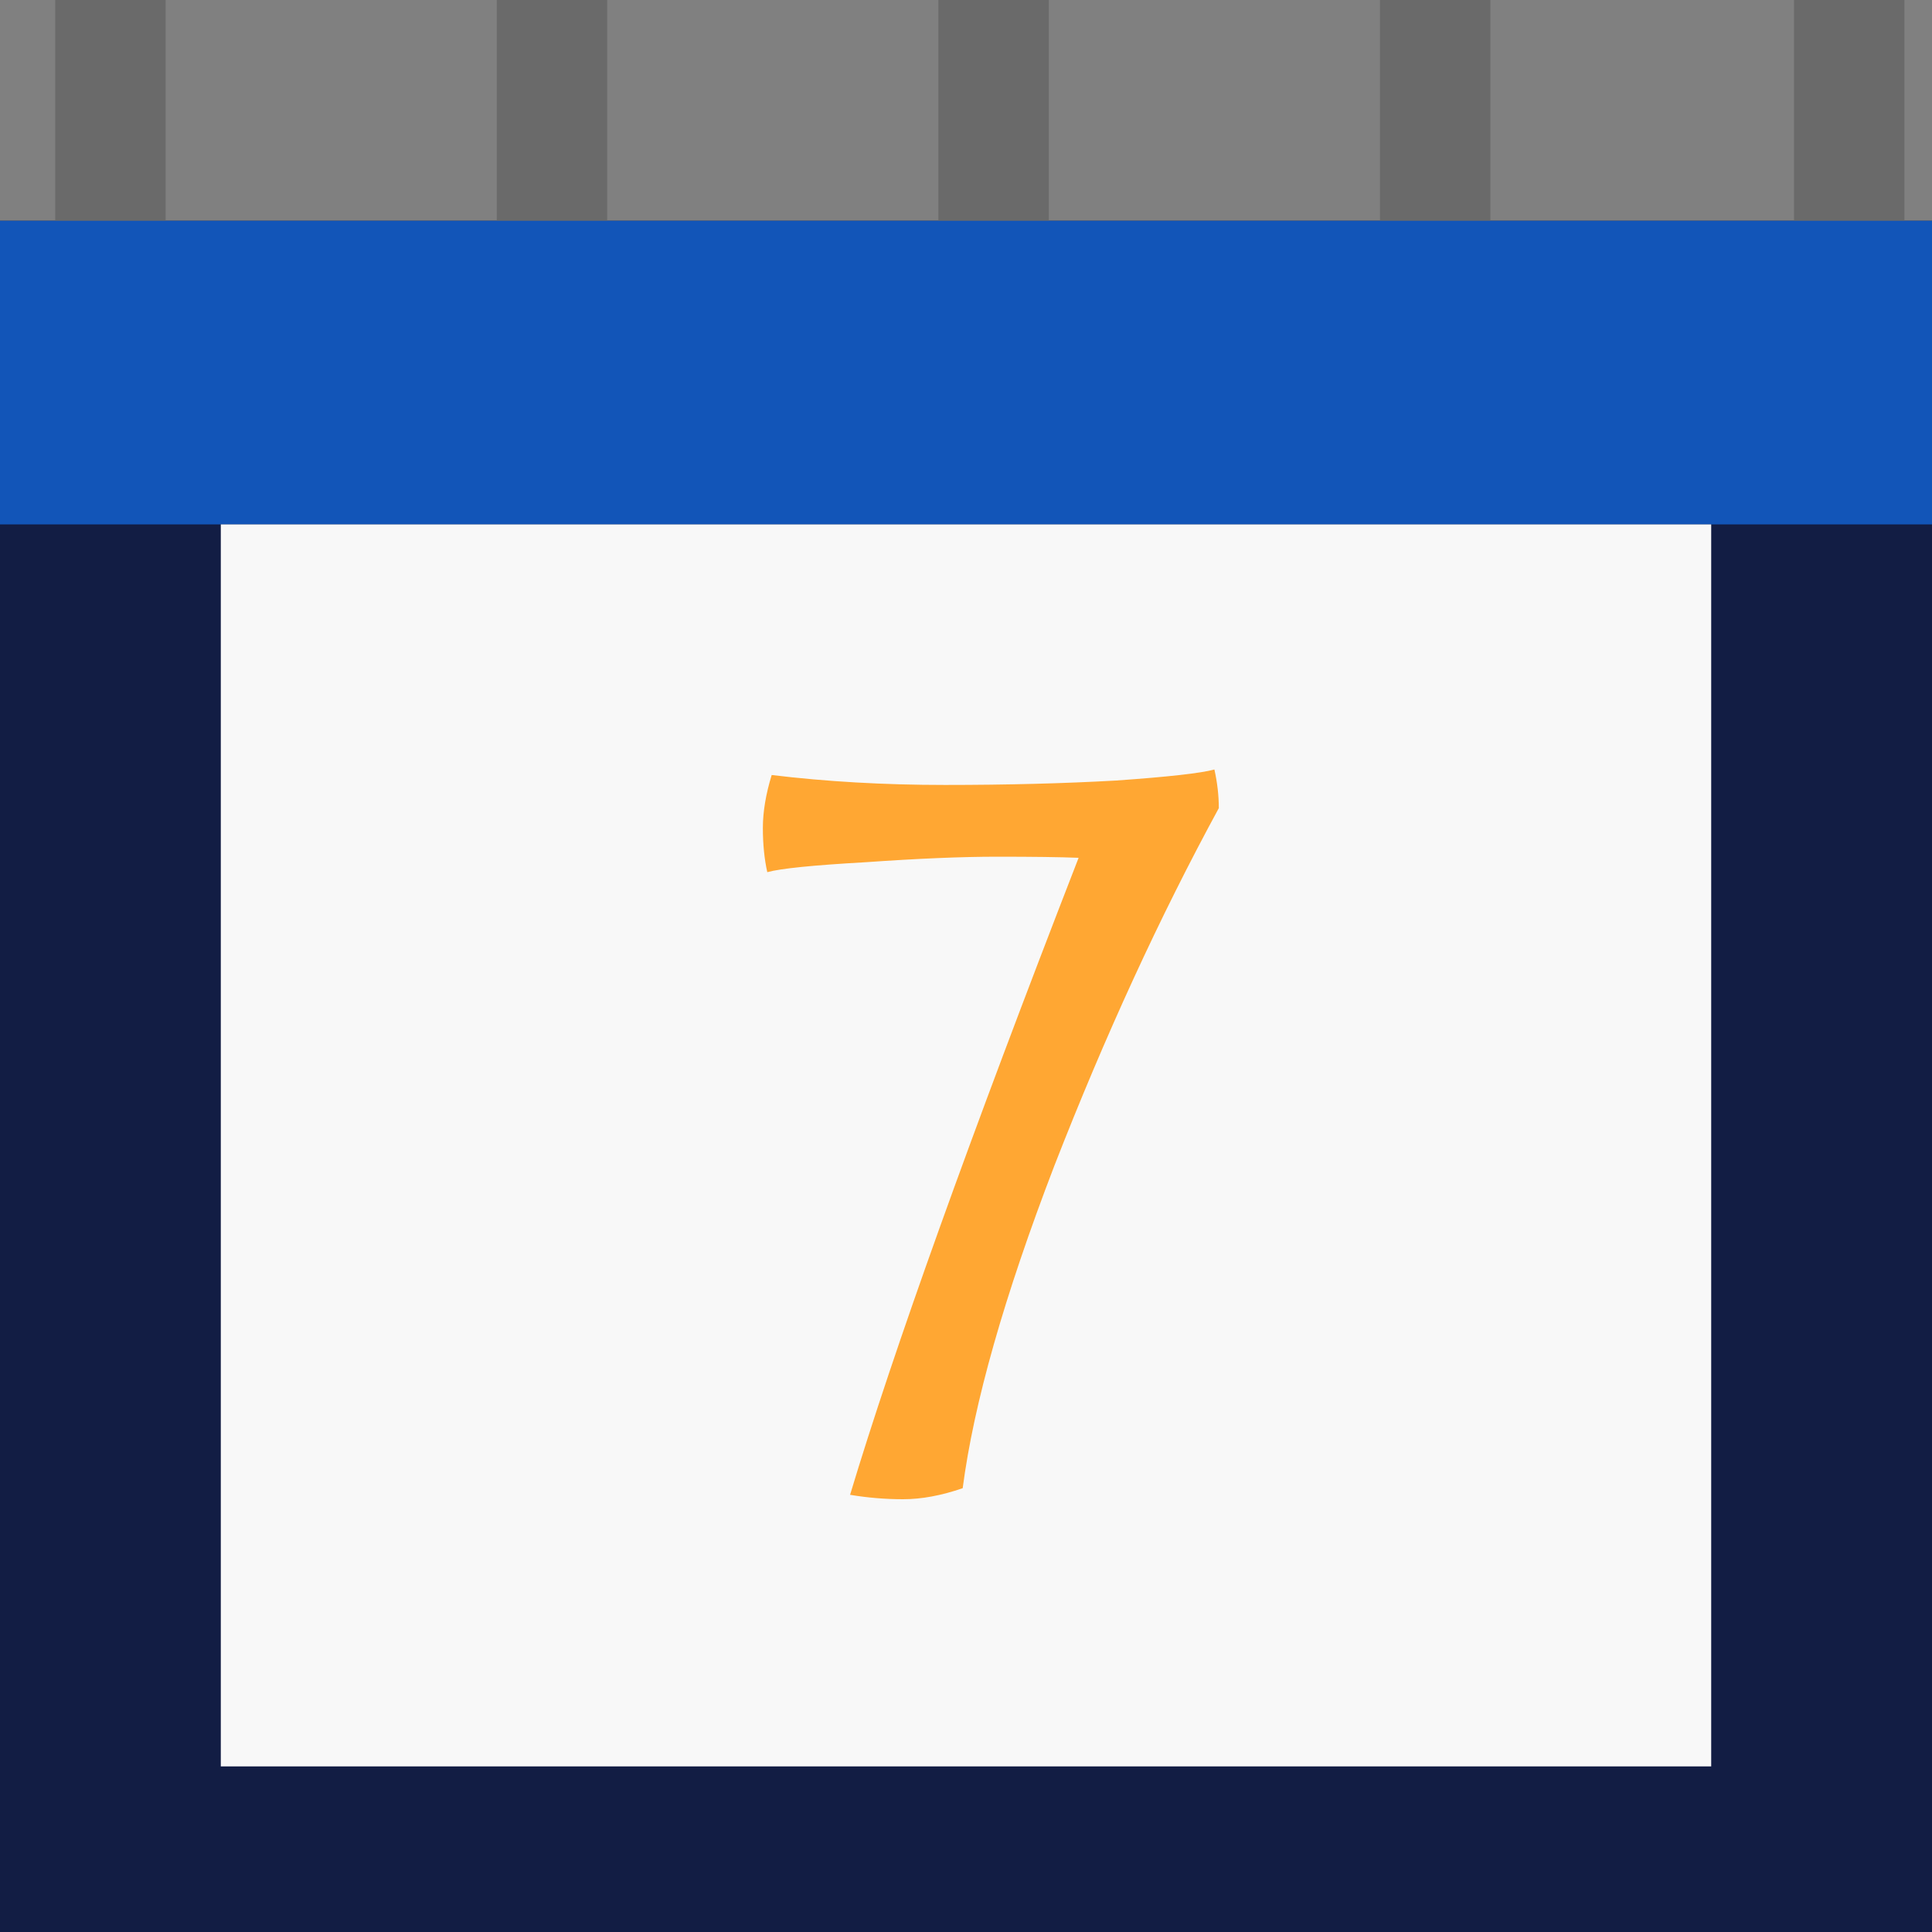 <svg width="70" height="70" viewBox="0 0 70 70" fill="none" xmlns="http://www.w3.org/2000/svg">
<rect x="0" y="0" width="70" height="70" fill="#808080" stroke="none"/>
<rect y="8" width="70" height="62" fill="#121D44"/>
<rect x="2" width="4" height="8" fill="#6A6A6A"/>
<rect x="18" width="4" height="8" fill="#6A6A6A"/>
<rect x="34" width="4" height="8" fill="#6A6A6A"/>
<rect x="50" width="4" height="8" fill="#6A6A6A"/>
<rect x="65" width="4" height="8" fill="#6A6A6A"/>
<rect y="8" width="70" height="11" fill="#1255B8"/>
<rect x="8" y="19" width="54" height="45" fill="#F8F8F8"/>
<path d="M39.08 31.08C38.413 31.053 37.427 31.04 36.12 31.04C34.84 31.04 33.254 31.107 31.36 31.24C29.467 31.347 28.28 31.467 27.8 31.6C27.694 31.12 27.64 30.587 27.64 30C27.64 29.413 27.747 28.773 27.96 28.08C29.933 28.32 32.027 28.44 34.24 28.44C36.48 28.44 38.547 28.387 40.44 28.28C42.334 28.147 43.52 28.013 44 27.88C44.107 28.36 44.16 28.827 44.16 29.28C42.027 33.2 40.04 37.52 38.2 42.24C36.387 46.96 35.28 50.853 34.88 53.92C34.107 54.187 33.387 54.32 32.72 54.32C32.08 54.32 31.44 54.267 30.8 54.16C32.373 48.933 35.133 41.24 39.08 31.08Z" fill="#FFA733"/>
</svg>
